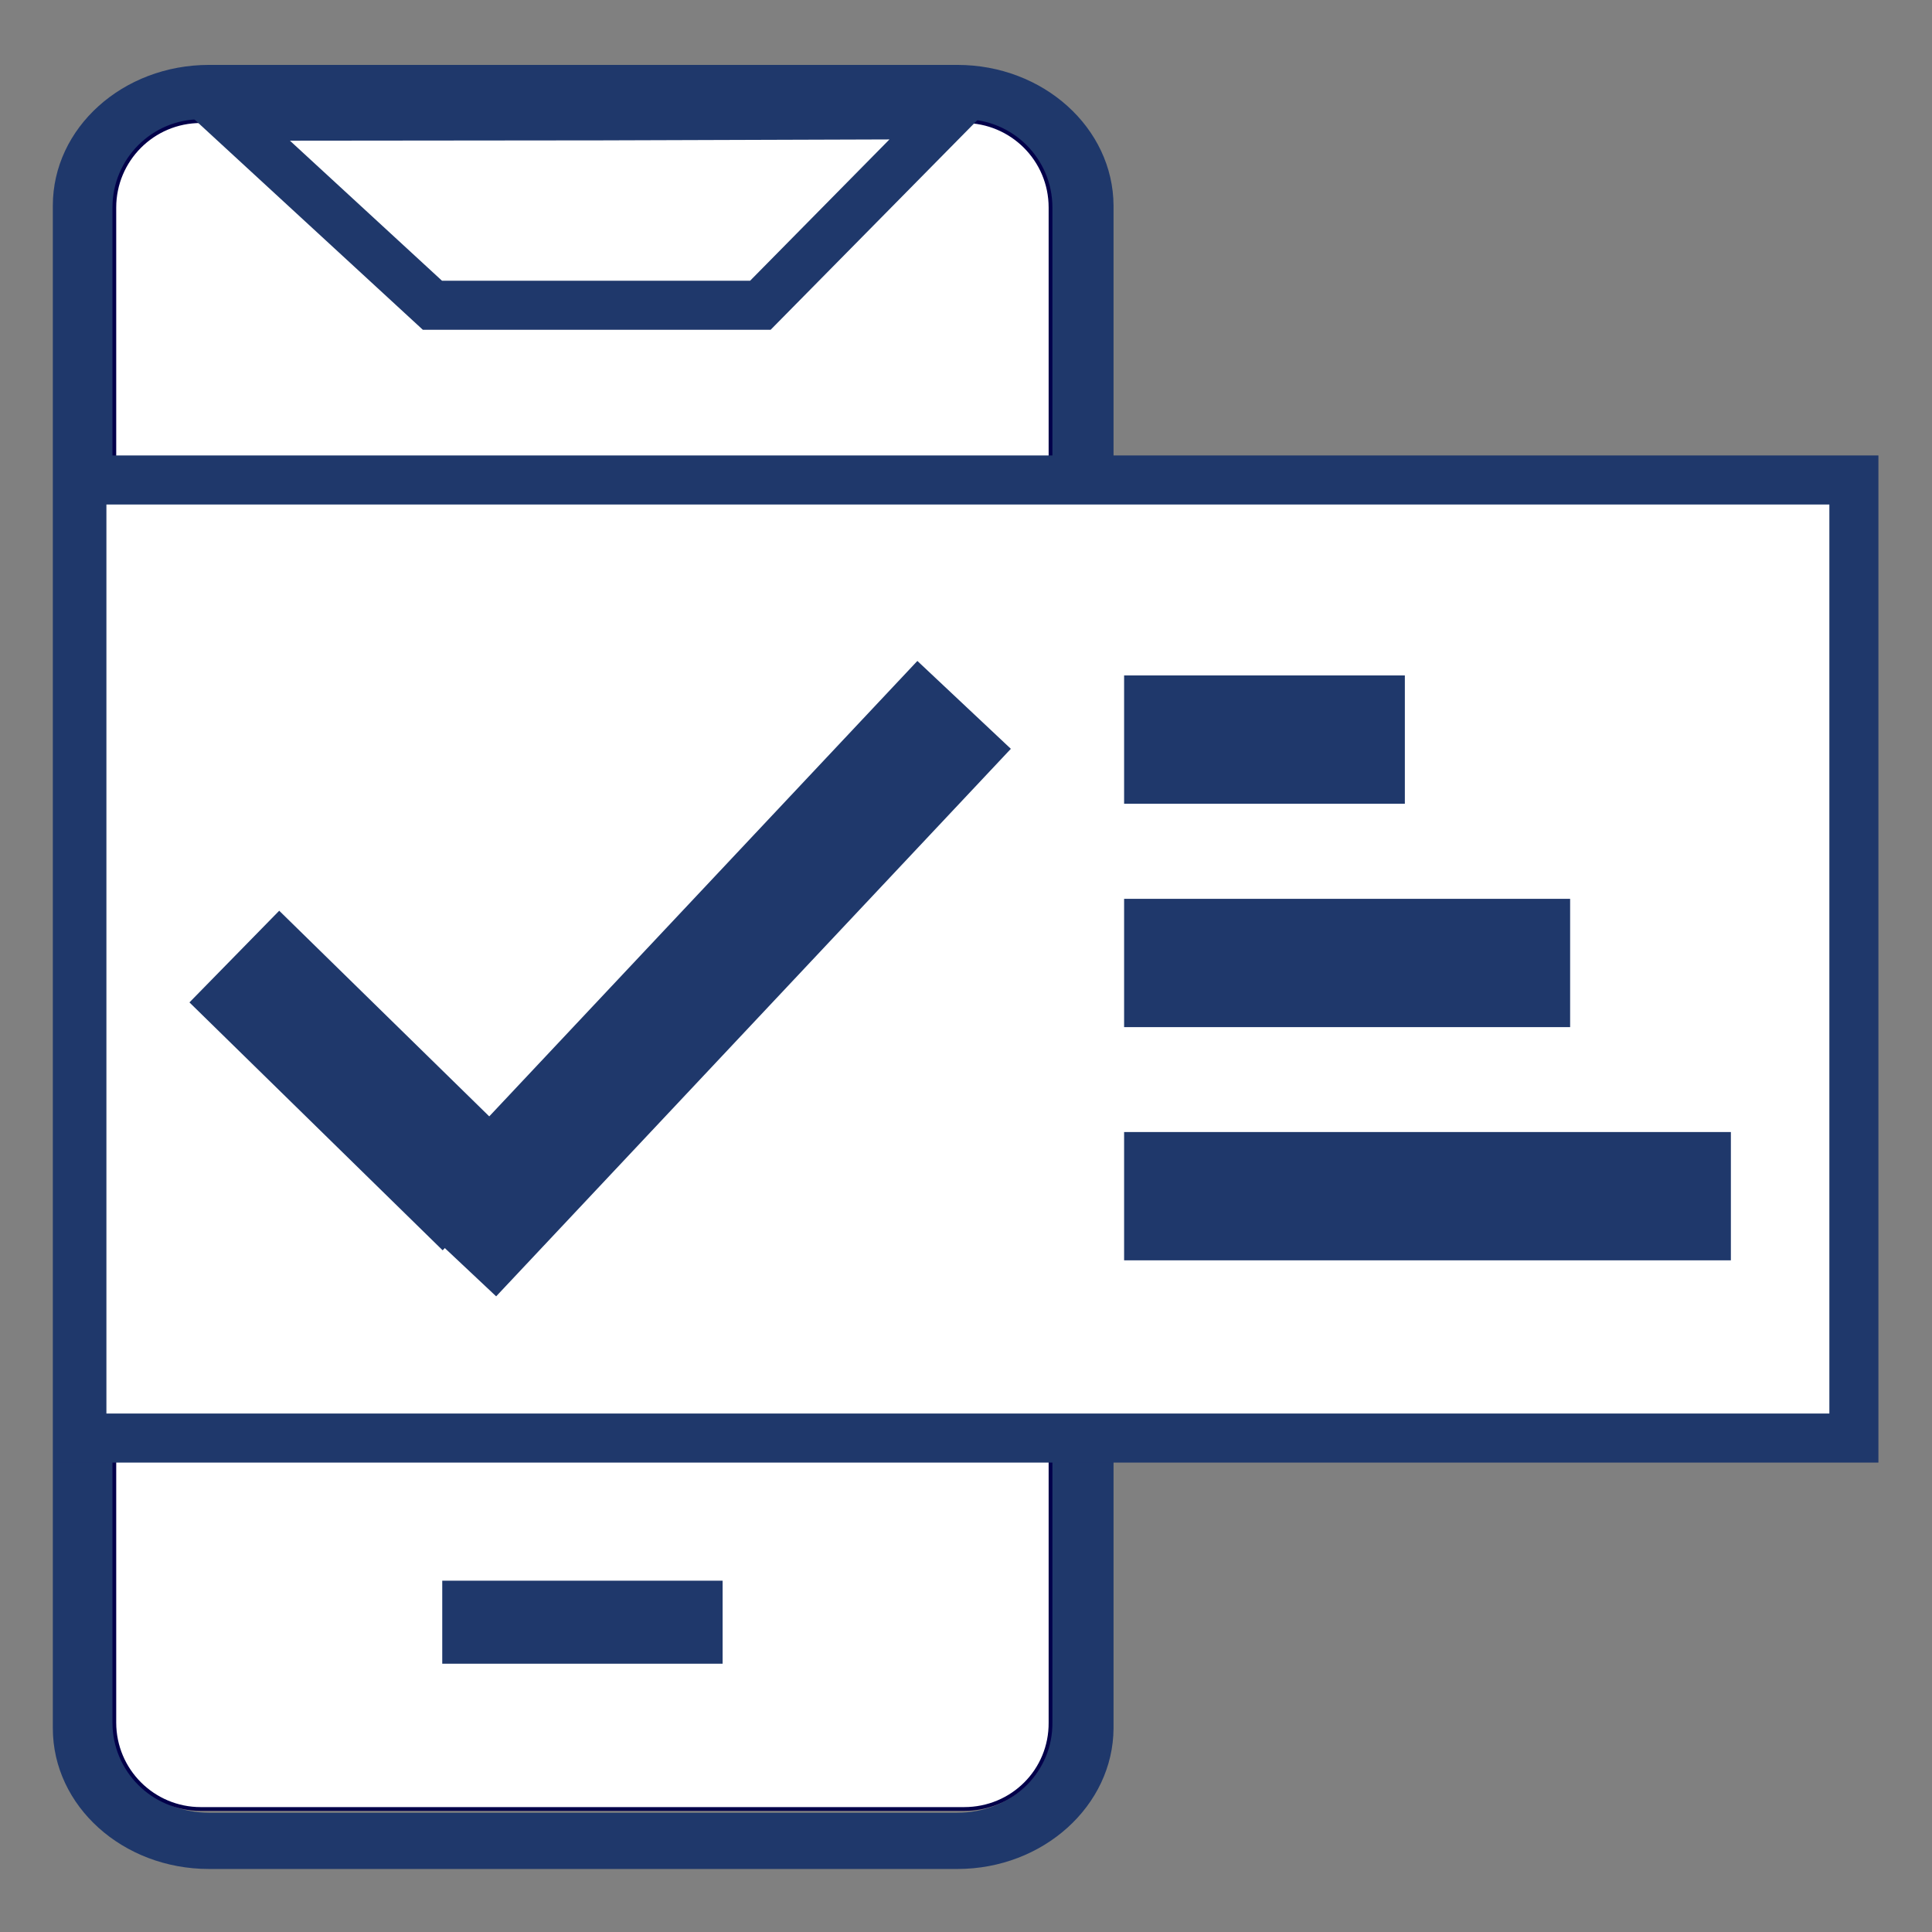 <?xml version="1.0" encoding="utf-8"?>
<!-- Generator: Adobe Illustrator 24.1.0, SVG Export Plug-In . SVG Version: 6.00 Build 0)  -->
<svg version="1.1" id="Capa_1" xmlns="http://www.w3.org/2000/svg" xmlns:xlink="http://www.w3.org/1999/xlink" x="0px" y="0px"
	 viewBox="0 0 512 512" style="enable-background:new 0 0 512 512;" xml:space="preserve">
<rect x="0" y="0" width="512" height="512" fill="#808080" stroke="none"/>
<style type="text/css">
	.st0{fill:#1F386B;}
	.st1{fill:#FFFFFF;stroke:#02004A;stroke-miterlimit:10;}
	.st2{fill:#FFFFFF;stroke:#1F386B;stroke-width:13;stroke-miterlimit:10;}
	.st3{fill:none;stroke:#1F386B;stroke-width:34;stroke-miterlimit:10;}
	.st4{fill:none;stroke:#1F386B;stroke-width:22;stroke-miterlimit:10;}
</style>
<path class="st0" d="M253.7,17.2H55.4C32.5,17.2,14,33.9,14,54.5V458c0,20.6,18.5,37.3,41.4,37.3h198.3c22.8,0,41.3-16.8,41.4-37.3
	V54.5C295,33.9,276.5,17.2,253.7,17.2z M278.5,458c0,12.4-11.1,22.4-24.8,22.4H55.4c-13.7,0-24.8-10.1-24.8-22.4v-44.8h247.9
	L278.5,458L278.5,458z M278.5,398.2H30.6V99.3h247.9L278.5,398.2L278.5,398.2z M278.5,84.4H30.6V54.5c0-12.4,11.1-22.4,24.8-22.4
	h198.3c13.7,0,24.8,10.1,24.8,22.4V84.4z"/>
<path class="st1" d="M255.5,479.4H53.2c-12.6,0-22.9-10.2-22.9-22.9V55c0-12.6,10.2-22.9,22.9-22.9h202.3
	c12.6,0,22.9,10.2,22.9,22.9v401.5C278.5,469.2,268.3,479.4,255.5,479.4z"/>
<polygon class="st2" points="251.3,30.4 201.5,80.9 114.6,80.9 60.2,30.8 159.4,30.7 "/>
<rect x="21.7" y="127.2" class="st2" width="469.6" height="253.9"/>
<line class="st3" x1="62.1" y1="253.5" x2="129.2" y2="319.2"/>
<line class="st3" x1="255.5" y1="186.8" x2="119.1" y2="331.9"/>
<line class="st3" x1="297.9" y1="196" x2="372.3" y2="196"/>
<line class="st4" x1="117.2" y1="429.9" x2="191.5" y2="429.9"/>
<line class="st3" x1="297.9" y1="255.2" x2="416.1" y2="255.2"/>
<line class="st3" x1="297.9" y1="317" x2="458.7" y2="317"/>
</svg>
